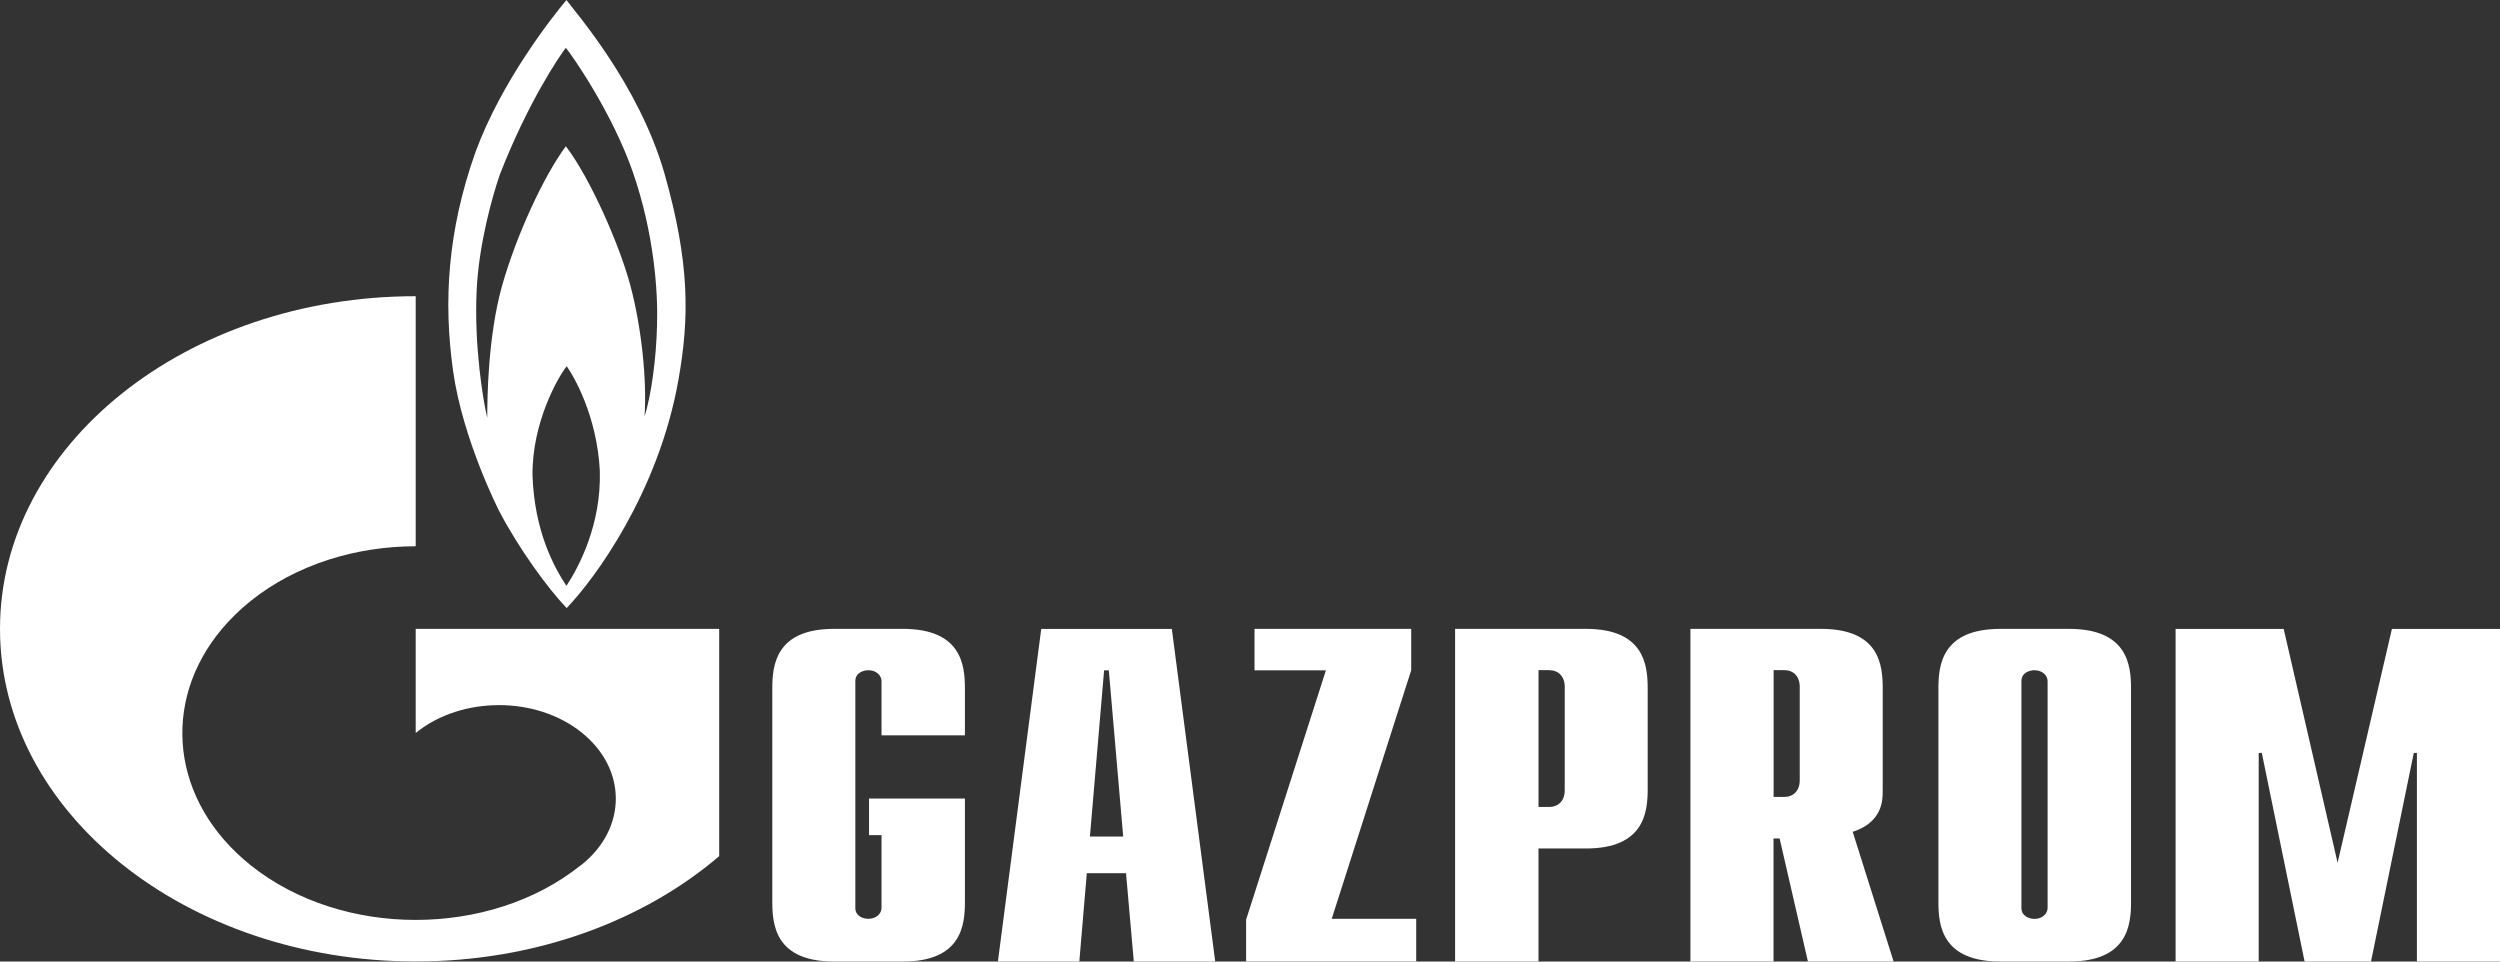 <svg width="260" height="100" viewBox="0 0 260 100" fill="none" xmlns="http://www.w3.org/2000/svg">
<rect x="0" y="0" width="260" height="100" fill="#333333" stroke="none"/>
<path d="M69.111 18.065C66.45 8.78 59.803 1.232 58.91 0C57.466 1.73 52.181 8.396 49.458 15.793C46.535 24.031 46.11 31.345 47.117 38.55C48.124 45.755 51.913 53.145 51.913 53.145C53.939 57.031 56.967 61.191 58.932 63.239C61.824 60.235 68.467 51.258 70.549 39.55C71.71 33.042 71.741 27.343 69.111 18.065ZM58.907 60.927C57.607 58.963 55.578 55.227 55.381 49.444C55.319 43.86 58.125 39.085 58.938 38.087C59.656 39.085 62.089 43.247 62.381 48.946C62.548 54.535 60.228 58.921 58.907 60.927ZM68.332 33.816C68.249 37.352 67.728 41.098 67.032 43.328C67.291 39.476 66.709 34.05 65.588 29.807C64.485 25.571 61.365 18.491 58.849 15.211C56.539 18.331 53.702 24.455 52.202 29.765C50.727 35.083 50.675 41.514 50.675 43.444C50.268 41.822 49.292 36.022 49.572 30.196C49.8 25.386 51.195 20.453 51.974 18.181C54.919 10.594 58.245 5.742 58.849 4.968C59.483 5.742 63.675 11.707 65.846 17.981C68.008 24.265 68.446 30.273 68.332 33.816Z" fill="white"/>
<path d="M63.379 65.402H43.233V76.22C43.264 76.203 43.295 76.185 43.295 76.178C48.038 72.383 55.753 72.383 60.487 76.178C65.23 79.98 65.23 86.138 60.487 89.933C60.456 89.95 60.456 89.968 60.425 89.975V89.982C60.395 89.999 60.364 90.017 60.342 90.031C55.63 93.792 49.424 95.672 43.233 95.672C37.024 95.672 30.806 93.775 26.062 89.98C17.722 83.29 16.733 72.955 23.087 65.4C23.95 64.377 24.938 63.411 26.062 62.504C30.806 58.709 37.015 56.812 43.233 56.812V30.805C19.367 30.805 0 46.297 0 65.402C0 84.507 19.364 99.992 43.233 99.992C55.692 99.992 66.903 95.781 74.796 89.041V65.402H63.379ZM100.351 93.826C100.351 96.249 99.975 99.999 93.901 99.999H86.734C80.692 99.999 80.319 96.246 80.319 93.826V71.585C80.319 69.162 80.695 65.402 86.734 65.402H93.901C99.975 65.402 100.351 69.155 100.351 71.585V76.476H91.678V70.835C91.678 70.244 91.126 69.704 90.316 69.704C89.827 69.704 88.955 69.946 88.955 70.835V94.425C88.955 95.315 89.817 95.556 90.316 95.556C91.126 95.556 91.678 95.017 91.678 94.425V86.853H90.378V83.05H100.351V93.826ZM113.351 87.003L114.827 69.712H115.316L116.813 87.003H113.351ZM103.782 99.999H112.249L113.028 90.813H117.106L117.916 99.999H126.383L121.87 65.409H108.288L103.782 99.999ZM129.595 95.647L137.895 69.712H130.47V65.402H146.766V69.704L138.499 95.556H147.286V99.992H129.595V95.647ZM160.006 83.925V69.697H161.109C162.067 69.697 162.732 70.338 162.732 71.427V82.193C162.732 83.282 162.067 83.923 161.109 83.923H160.006V83.925ZM151.33 99.999H160.003V88.243H164.944C170.986 88.243 171.359 84.49 171.359 82.07V71.585C171.359 69.162 170.983 65.402 164.944 65.402H151.33V99.999ZM184.455 82.883V69.695H185.579C186.506 69.695 187.172 70.335 187.172 71.424V81.151C187.172 82.24 186.506 82.88 185.579 82.88H184.455V82.883ZM196.935 99.999L192.682 86.51C195.749 85.52 195.802 83.248 195.802 82.309V71.585C195.802 69.162 195.46 65.402 189.386 65.402H175.803V99.992H184.446V87.203H185.08L188.025 99.999H196.935ZM212.951 94.425C212.951 95.017 212.399 95.566 211.589 95.566C211.1 95.566 210.228 95.317 210.228 94.425V70.835C210.228 69.946 211.09 69.704 211.589 69.704C212.399 69.704 212.951 70.244 212.951 70.835V94.425ZM201.595 93.826C201.595 96.249 201.971 99.999 208.044 99.999H215.178C221.251 99.999 221.627 96.246 221.627 93.826V71.585C221.627 69.162 221.251 65.402 215.178 65.402H208.044C201.971 65.402 201.595 69.155 201.595 71.585V93.826ZM248.758 65.412H260V99.999H251.358V78.307H251.034L246.584 99.999H239.678L235.228 78.307H234.905V99.999H226.262V65.412H237.504L243.11 89.726L248.758 65.412Z" fill="white"/>
</svg>
